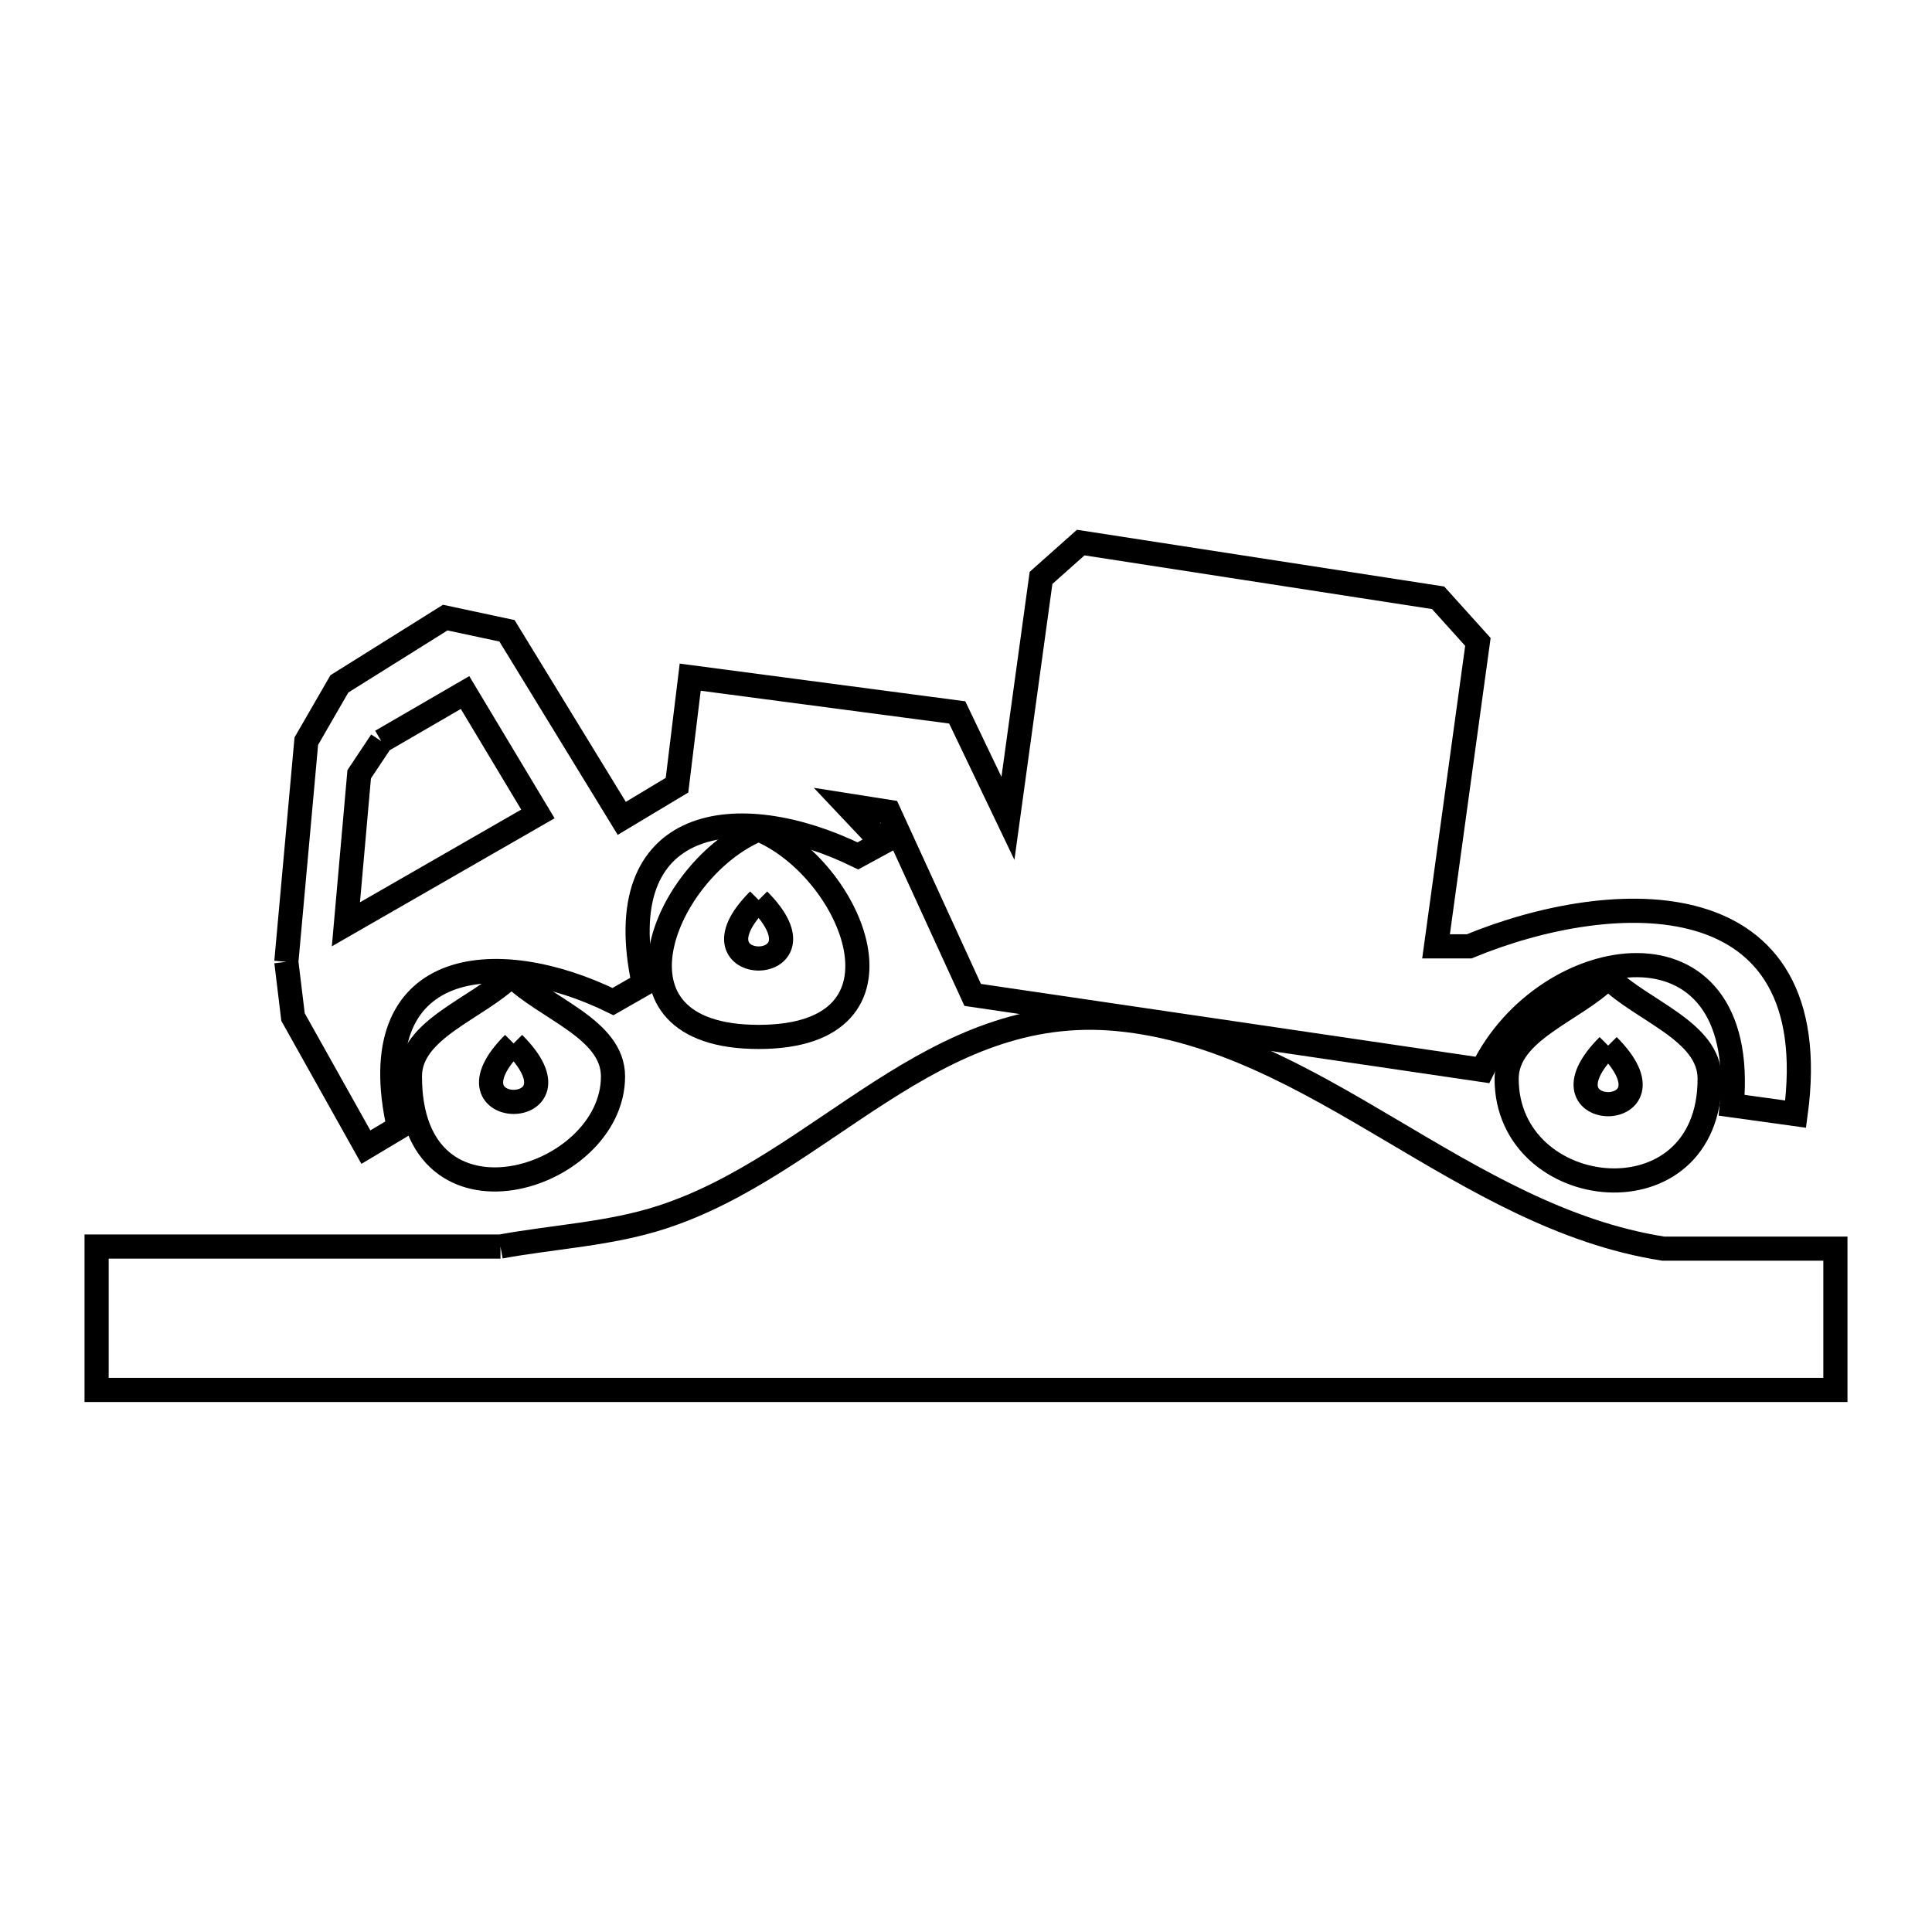 <svg xmlns="http://www.w3.org/2000/svg" viewBox="0.0 0.0 24.0 24.0" height="200px" width="200px"><path fill="none" stroke="black" stroke-width=".3" stroke-opacity="1.0"  filling="0" d="M4.736 9.207 L5.777 8.603 L6.682 10.111 L4.297 11.482 L4.462 9.618 C4.553 9.481 4.645 9.344 4.736 9.207 L4.736 9.207"></path>
<path fill="none" stroke="black" stroke-width=".3" stroke-opacity="1.0"  filling="0" d="M9.424 10.303 L9.424 10.303 C10.585 10.785 11.475 12.881 9.424 12.881 C7.371 12.881 8.262 10.785 9.424 10.303 L9.424 10.303"></path>
<path fill="none" stroke="black" stroke-width=".3" stroke-opacity="1.0"  filling="0" d="M9.424 11.18 L9.424 11.18 C10.39 12.149 8.457 12.149 9.424 11.18 L9.424 11.18"></path>
<path fill="none" stroke="black" stroke-width=".3" stroke-opacity="1.0"  filling="0" d="M3.557 11.948 L3.805 9.207 C3.942 8.97 4.079 8.732 4.216 8.495 L5.531 7.672 C5.787 7.727 6.043 7.782 6.298 7.836 L7.724 10.166 L8.41 9.754 L8.574 8.412 L11.891 8.85 L12.521 10.166 L12.932 7.179 C13.096 7.033 13.26 6.886 13.425 6.74 L17.865 7.426 C18.03 7.609 18.195 7.792 18.359 7.974 L17.839 11.756 L18.25 11.756 C20.037 11.019 22.705 10.9 22.306 13.84 L21.512 13.73 C21.735 11.285 19.201 11.679 18.414 13.291 L12.083 12.359 L11.041 10.085 L10.52 10.003 L10.959 10.468 L10.657 10.632 C9.16 9.901 7.545 10.133 7.998 12.223 L7.615 12.442 C6.15 11.725 4.482 11.907 4.955 14.005 L4.545 14.25 L3.64 12.634 C3.612 12.405 3.585 12.177 3.557 11.948 L3.557 11.948"></path>
<path fill="none" stroke="black" stroke-width=".3" stroke-opacity="1.0"  filling="0" d="M6.354 12.113 L6.354 12.113 C6.774 12.533 7.615 12.778 7.615 13.372 C7.615 14.671 5.092 15.442 5.092 13.372 C5.092 12.778 5.933 12.533 6.354 12.113 L6.354 12.113"></path>
<path fill="none" stroke="black" stroke-width=".3" stroke-opacity="1.0"  filling="0" d="M19.977 12.14 L19.977 12.14 C20.397 12.56 21.238 12.806 21.238 13.401 C21.238 15.217 18.716 14.948 18.716 13.401 C18.716 12.806 19.557 12.56 19.977 12.14 L19.977 12.14"></path>
<path fill="none" stroke="black" stroke-width=".3" stroke-opacity="1.0"  filling="0" d="M6.38 12.962 L6.38 12.962 C7.352 13.93 5.41 13.93 6.38 12.962 L6.38 12.962"></path>
<path fill="none" stroke="black" stroke-width=".3" stroke-opacity="1.0"  filling="0" d="M19.977 12.989 L19.977 12.989 C20.945 13.959 19.008 13.959 19.977 12.989 L19.977 12.989"></path>
<path fill="none" stroke="black" stroke-width=".3" stroke-opacity="1.0"  filling="0" d="M6.217 15.485 L6.217 15.485 C6.885 15.363 7.575 15.331 8.221 15.121 C10.227 14.47 11.577 12.435 13.891 12.66 C16.356 12.9 18.161 15.12 20.662 15.511 L22.8 15.511 L22.8 17.266 L15.6 17.266 L8.4 17.266 L1.2 17.266 L1.2 15.485 L6.217 15.485"></path></svg>